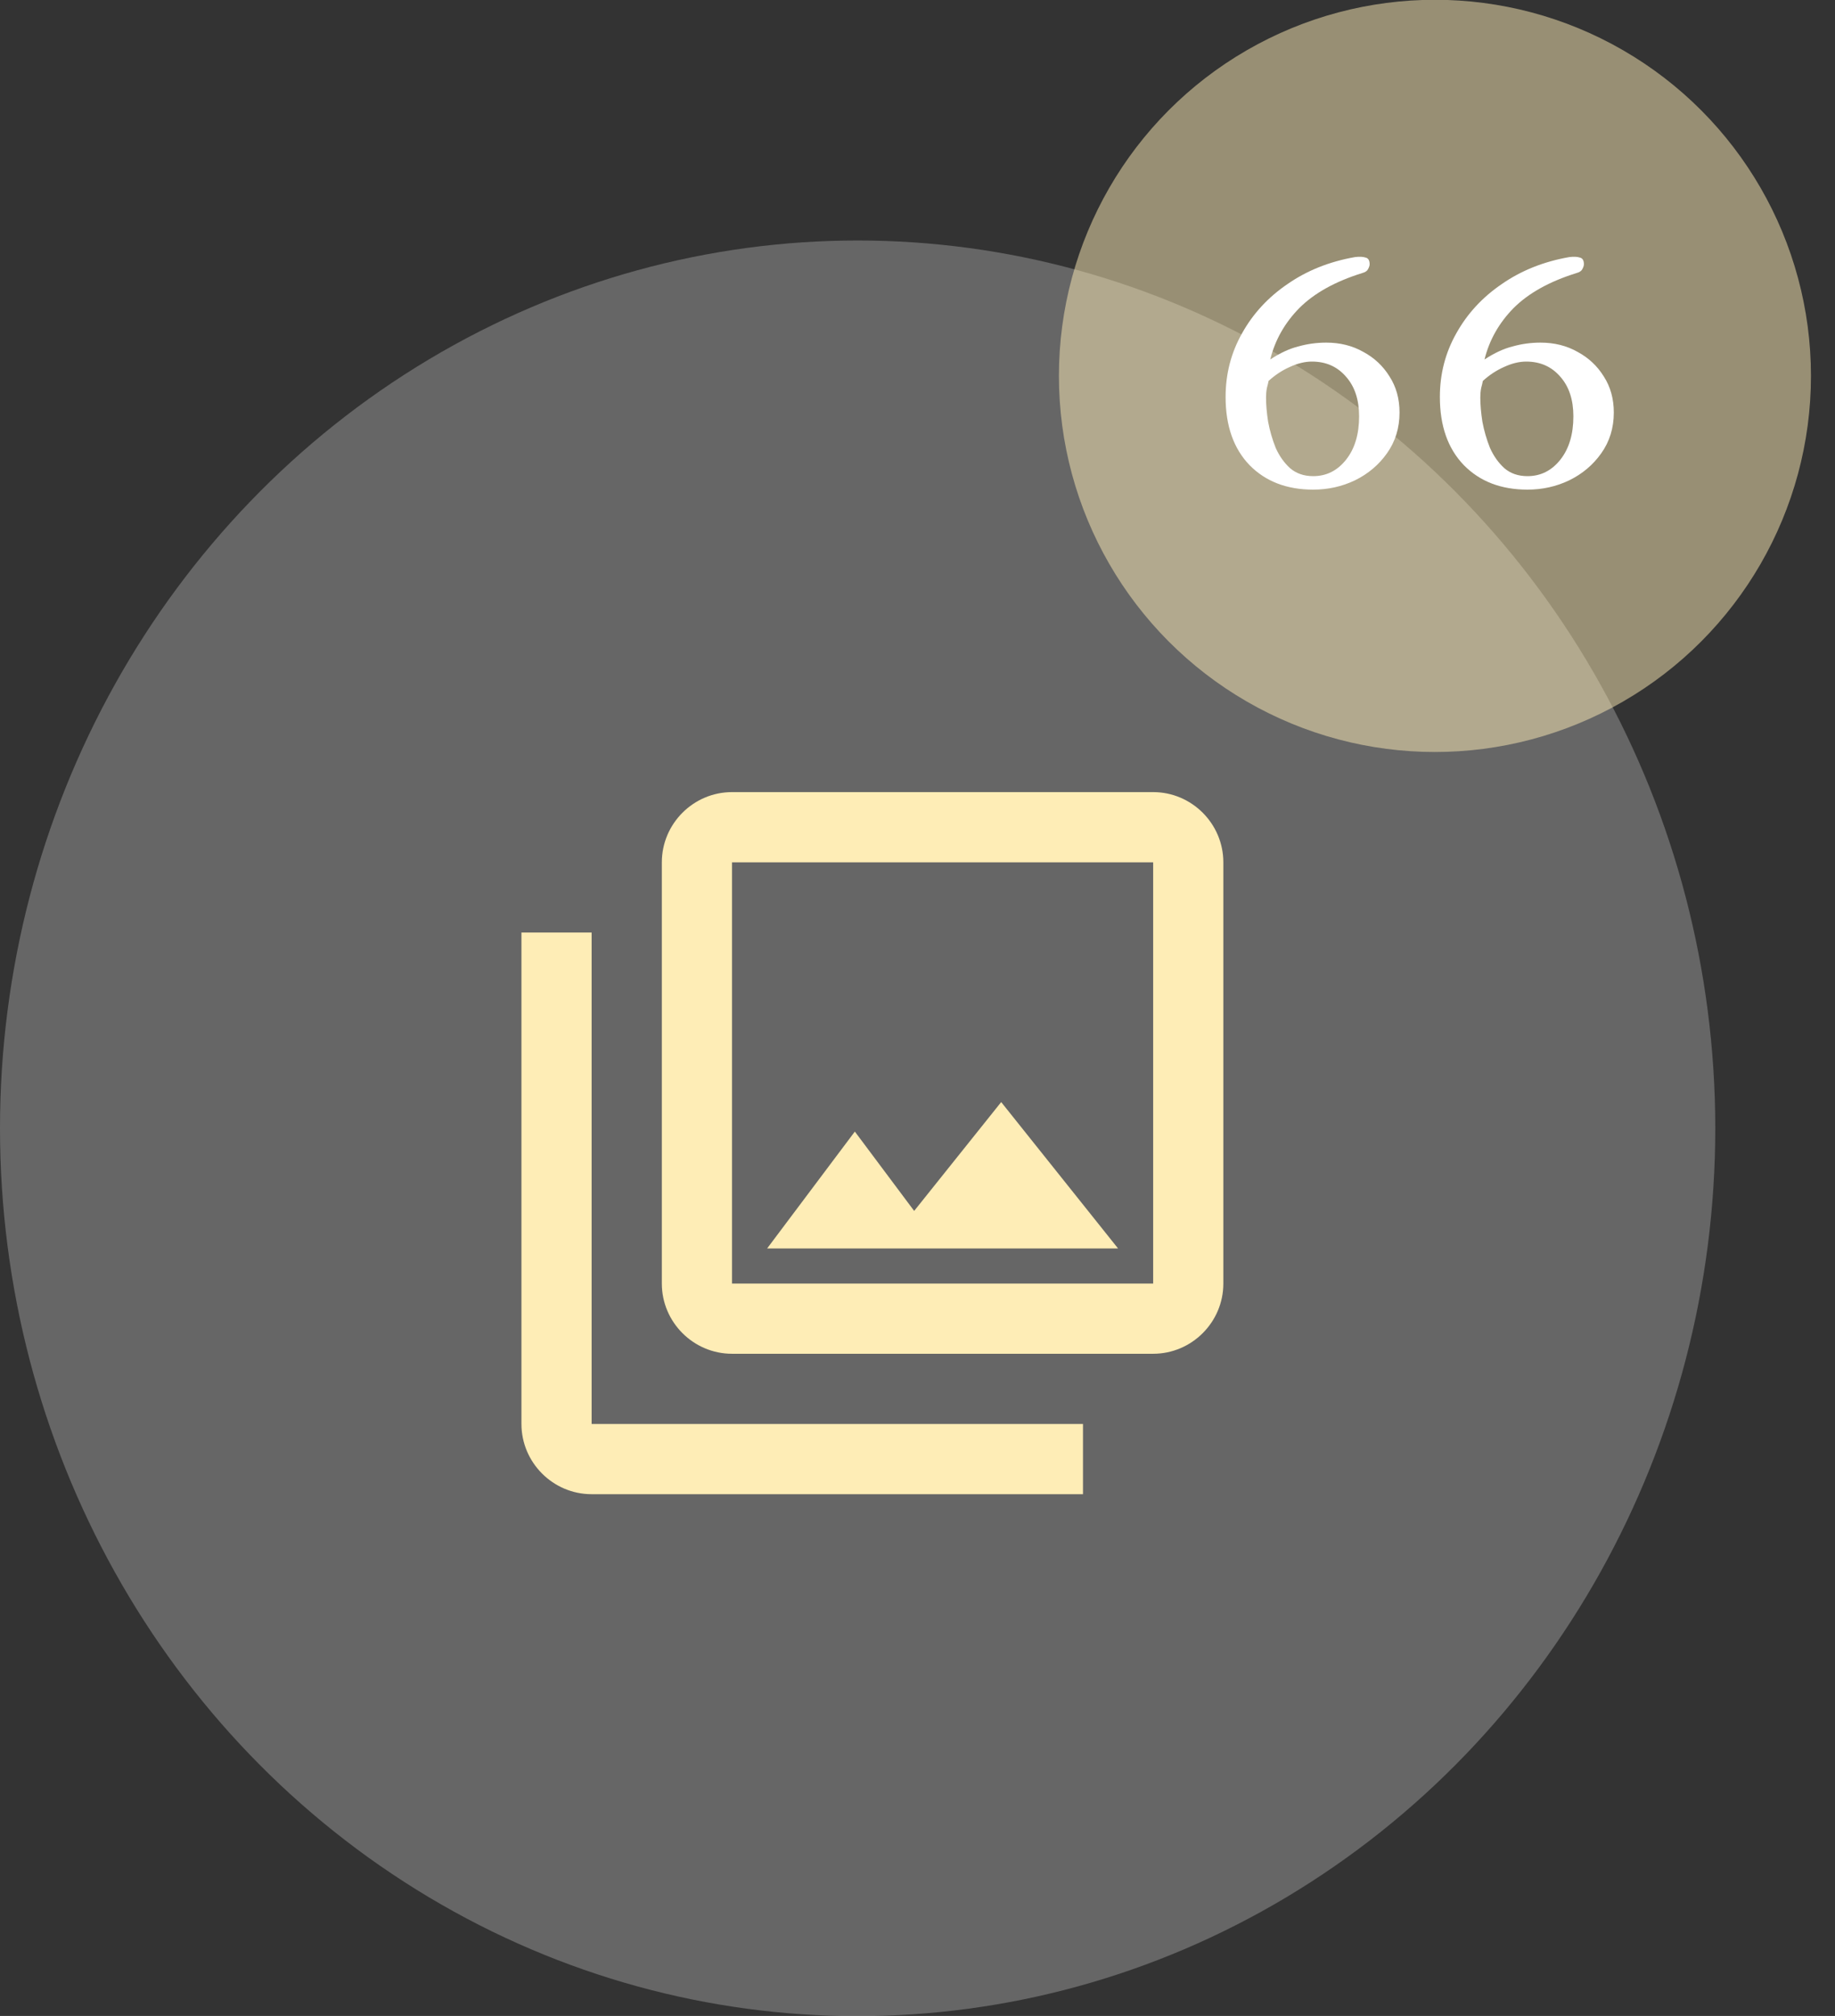 <svg width="61" height="67" viewBox="0 0 61 67" fill="none" xmlns="http://www.w3.org/2000/svg">
<rect x="0" y="0" width="61" height="67" fill="#333333" stroke="none"/>
<ellipse cx="28.51" cy="37.5" rx="28.51" ry="29.507" fill="white" fill-opacity="0.25"/>
<circle cx="47.701" cy="12.493" r="12.5" fill="#FEEDB6" fill-opacity="0.5"/>
<path d="M43.654 16.273C42.777 16.273 42.072 16.002 41.54 15.461C41.008 14.91 40.742 14.154 40.742 13.193C40.742 12.427 40.924 11.723 41.288 11.079C41.652 10.425 42.156 9.879 42.8 9.441C43.444 8.993 44.191 8.694 45.04 8.545C45.189 8.526 45.306 8.531 45.39 8.559C45.483 8.577 45.53 8.652 45.53 8.783C45.53 8.829 45.511 8.885 45.474 8.951C45.446 9.007 45.381 9.049 45.278 9.077C44.382 9.357 43.687 9.744 43.192 10.239C42.707 10.733 42.385 11.303 42.226 11.947C42.553 11.732 42.865 11.587 43.164 11.513C43.463 11.429 43.771 11.387 44.088 11.387C44.545 11.387 44.956 11.489 45.32 11.695C45.684 11.891 45.973 12.161 46.188 12.507C46.412 12.852 46.524 13.253 46.524 13.711C46.524 14.224 46.384 14.677 46.104 15.069C45.833 15.451 45.479 15.75 45.04 15.965C44.611 16.17 44.149 16.273 43.654 16.273ZM43.654 15.825C44.093 15.825 44.457 15.643 44.746 15.279C45.035 14.915 45.18 14.434 45.18 13.837C45.18 13.286 45.035 12.847 44.746 12.521C44.457 12.185 44.079 12.017 43.612 12.017C43.379 12.017 43.131 12.077 42.87 12.199C42.618 12.311 42.385 12.465 42.17 12.661C42.161 12.717 42.142 12.796 42.114 12.899C42.095 13.001 42.086 13.104 42.086 13.207C42.086 13.449 42.109 13.72 42.156 14.019C42.212 14.317 42.296 14.607 42.408 14.887C42.529 15.157 42.688 15.381 42.884 15.559C43.089 15.736 43.346 15.825 43.654 15.825ZM50.777 16.273C49.9 16.273 49.195 16.002 48.663 15.461C48.131 14.91 47.865 14.154 47.865 13.193C47.865 12.427 48.047 11.723 48.411 11.079C48.775 10.425 49.279 9.879 49.923 9.441C50.567 8.993 51.314 8.694 52.163 8.545C52.312 8.526 52.429 8.531 52.513 8.559C52.606 8.577 52.653 8.652 52.653 8.783C52.653 8.829 52.634 8.885 52.597 8.951C52.569 9.007 52.504 9.049 52.401 9.077C51.505 9.357 50.81 9.744 50.315 10.239C49.83 10.733 49.508 11.303 49.349 11.947C49.676 11.732 49.988 11.587 50.287 11.513C50.586 11.429 50.894 11.387 51.211 11.387C51.668 11.387 52.079 11.489 52.443 11.695C52.807 11.891 53.096 12.161 53.311 12.507C53.535 12.852 53.647 13.253 53.647 13.711C53.647 14.224 53.507 14.677 53.227 15.069C52.956 15.451 52.602 15.75 52.163 15.965C51.734 16.17 51.272 16.273 50.777 16.273ZM50.777 15.825C51.216 15.825 51.58 15.643 51.869 15.279C52.158 14.915 52.303 14.434 52.303 13.837C52.303 13.286 52.158 12.847 51.869 12.521C51.58 12.185 51.202 12.017 50.735 12.017C50.502 12.017 50.254 12.077 49.993 12.199C49.741 12.311 49.508 12.465 49.293 12.661C49.284 12.717 49.265 12.796 49.237 12.899C49.218 13.001 49.209 13.104 49.209 13.207C49.209 13.449 49.232 13.72 49.279 14.019C49.335 14.317 49.419 14.607 49.531 14.887C49.652 15.157 49.811 15.381 50.007 15.559C50.212 15.736 50.469 15.825 50.777 15.825Z" fill="white"/>
<path d="M38.334 28.66V42.66H24.334V28.66H38.334ZM38.334 26.326H24.334C23.051 26.326 22.001 27.376 22.001 28.66V42.66C22.001 43.943 23.051 44.993 24.334 44.993H38.334C39.617 44.993 40.667 43.943 40.667 42.66V28.66C40.667 27.376 39.617 26.326 38.334 26.326ZM28.417 37.608L30.389 40.245L33.282 36.628L37.167 41.493H25.501L28.417 37.608ZM17.334 30.993V47.326C17.334 48.609 18.384 49.66 19.667 49.66H36.001V47.326H19.667V30.993H17.334Z" fill="#FEEDB6"/>
</svg>
